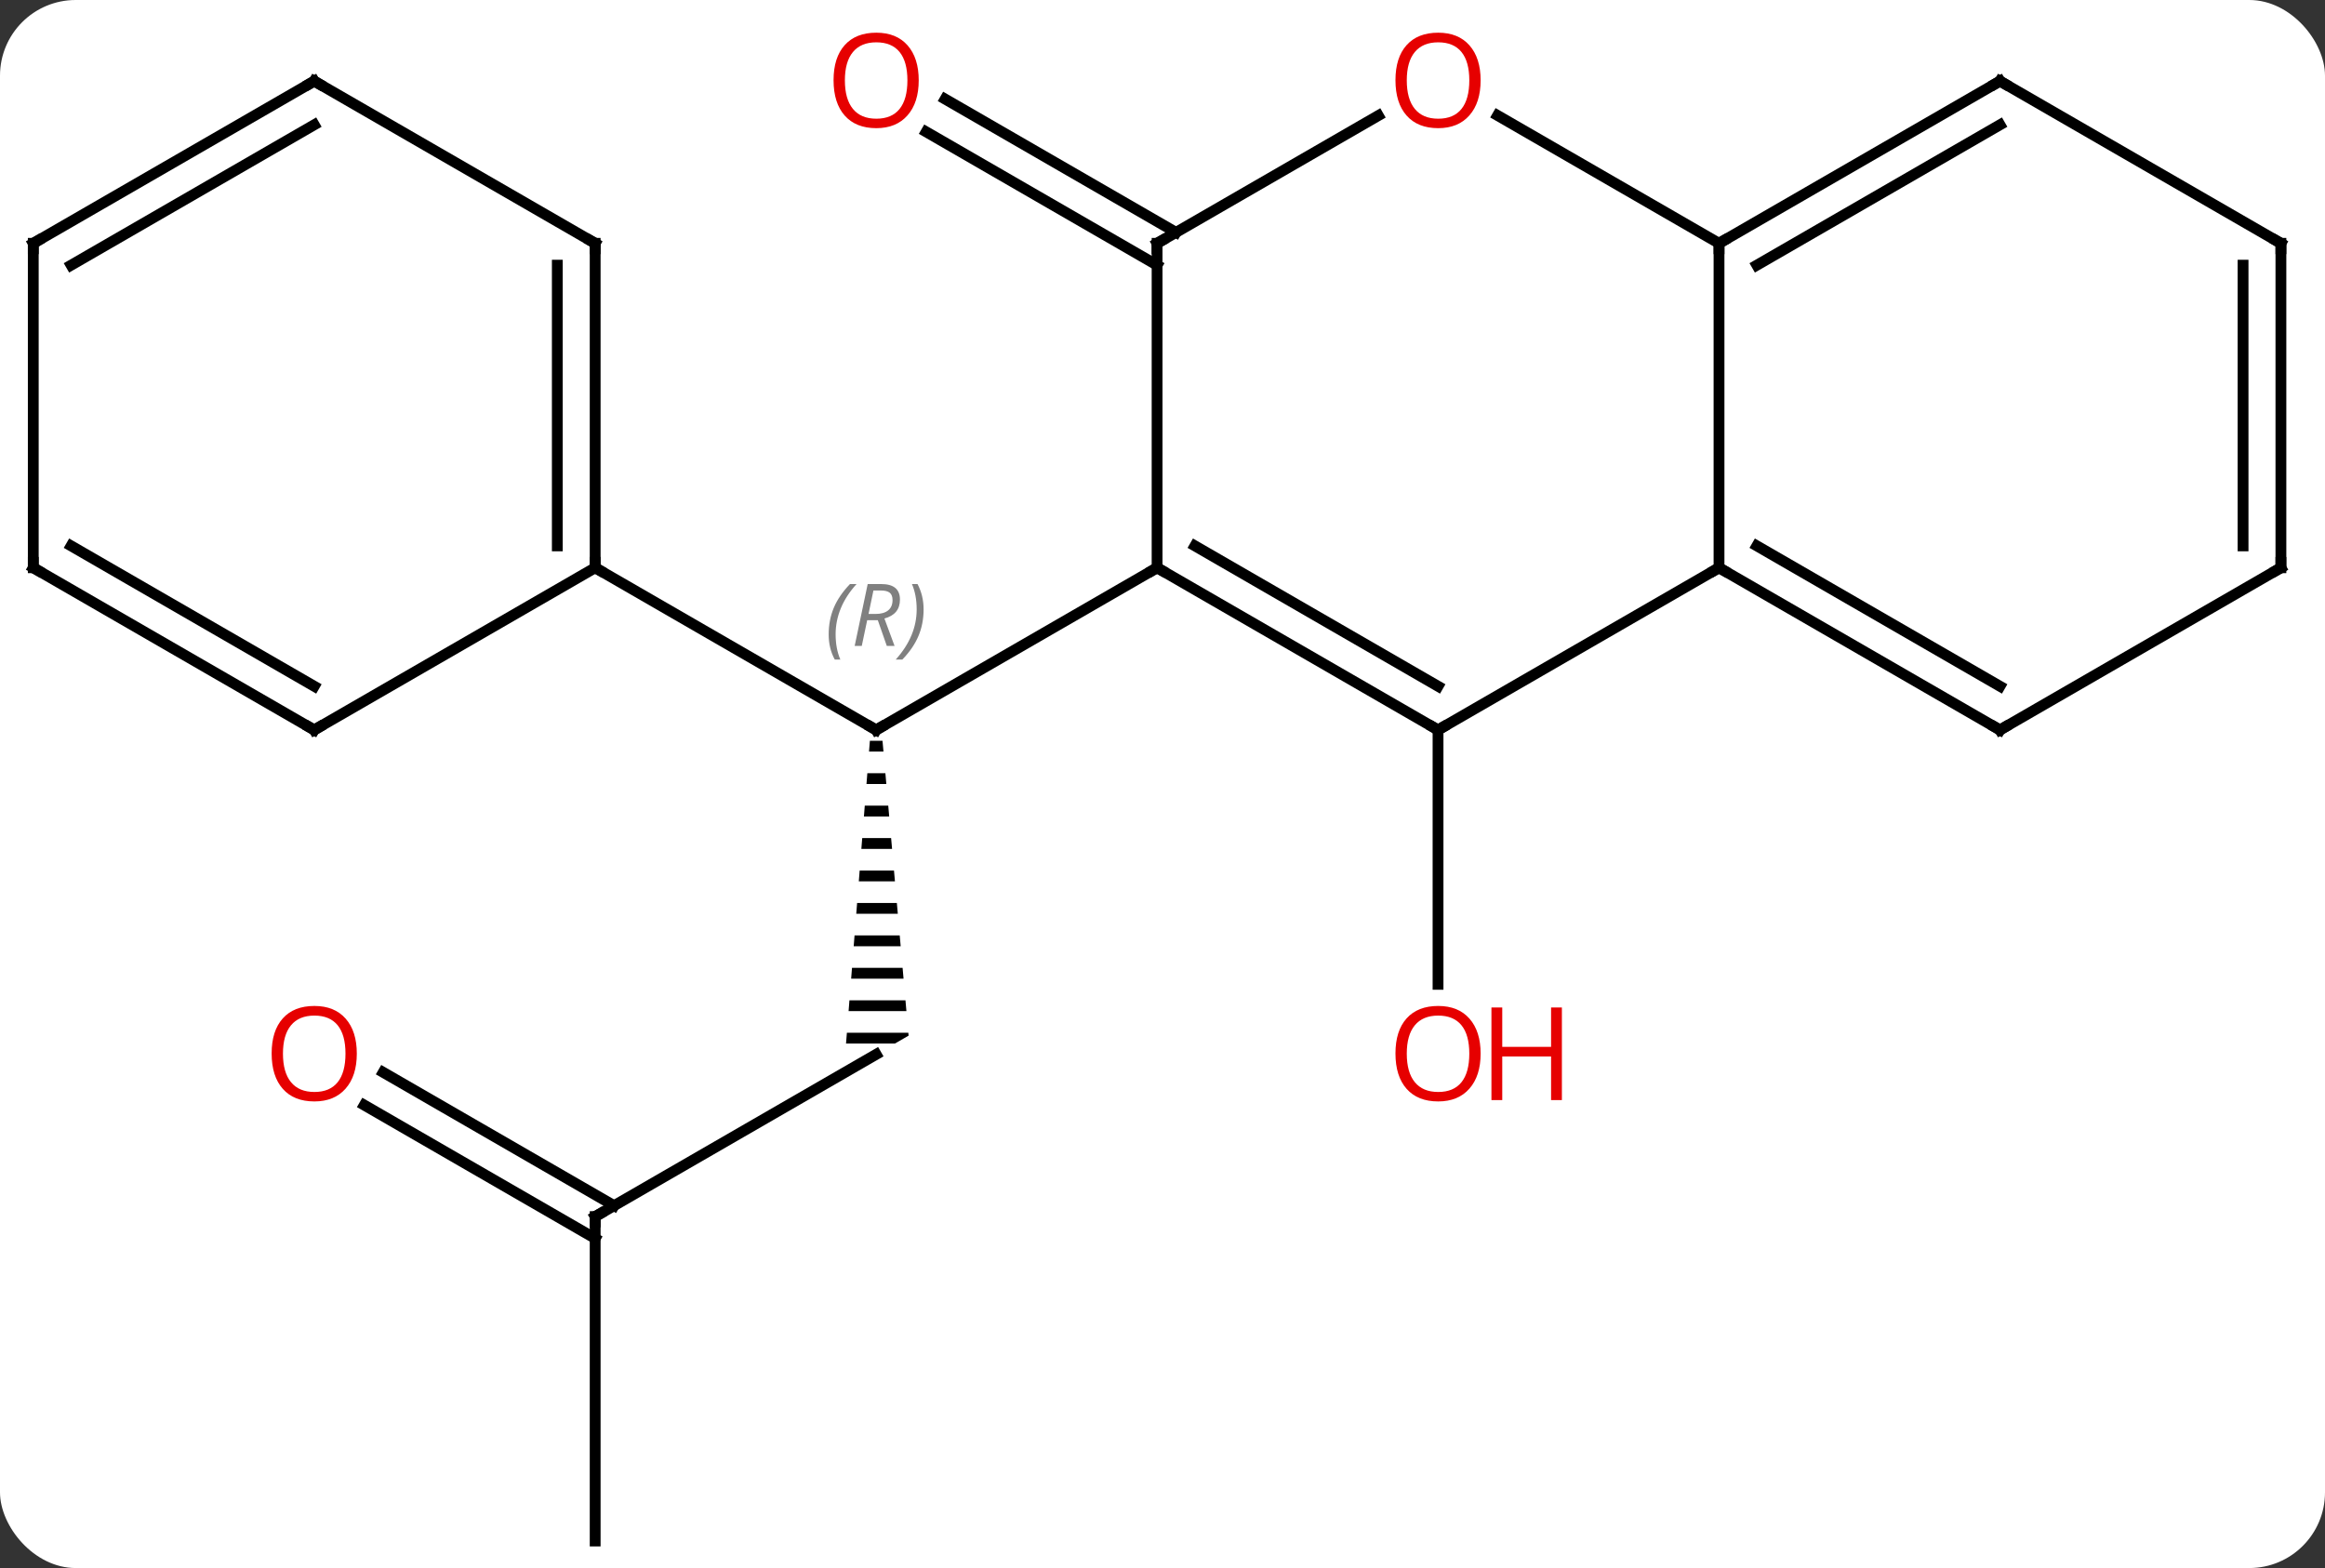 <svg width="215" viewBox="0 0 215 145" style="fill-opacity:1; color-rendering:auto; color-interpolation:auto; text-rendering:auto; stroke:black; stroke-linecap:square; stroke-miterlimit:10; shape-rendering:auto; stroke-opacity:1; fill:black; stroke-dasharray:none; font-weight:normal; stroke-width:1; font-family:'Open Sans'; font-style:normal; stroke-linejoin:miter; font-size:12; stroke-dashoffset:0; image-rendering:auto;" height="145" class="cas-substance-image" xmlns:xlink="http://www.w3.org/1999/xlink" xmlns="http://www.w3.org/2000/svg"><rect x="0" y="0" width="215" height="145" fill="#333333" stroke="none"/><svg class="cas-substance-single-component"><rect y="0" x="0" width="215" stroke="none" ry="7" rx="7" height="145" fill="white" class="cas-substance-group"/><svg y="0" x="0" width="215" viewBox="0 0 215 145" style="fill:black;" height="145" class="cas-substance-single-component-image"><svg><g><g transform="translate(107,75)" style="text-rendering:geometricPrecision; color-rendering:optimizeQuality; color-interpolation:linearRGB; stroke-linecap:butt; image-rendering:optimizeQuality;"><path style="stroke:none;" d="M-26.559 -6.5 L-26.638 -5.5 L-25.303 -5.5 L-25.392 -6.5 ZM-26.795 -3.5 L-26.874 -2.5 L-25.038 -2.5 L-25.126 -3.5 ZM-27.032 -0.5 L-27.11 0.5 L-24.773 0.5 L-24.861 -0.5 ZM-27.268 2.5 L-27.347 3.5 L-24.507 3.5 L-24.596 2.5 ZM-27.504 5.5 L-27.583 6.5 L-24.242 6.5 L-24.33 5.5 ZM-27.741 8.5 L-27.819 9.5 L-23.977 9.5 L-24.065 8.5 ZM-27.977 11.5 L-28.056 12.5 L-23.711 12.5 L-23.8 11.5 ZM-28.213 14.5 L-28.292 15.5 L-23.446 15.5 L-23.534 14.5 ZM-28.45 17.5 L-28.528 18.5 L-23.181 18.5 L-23.269 17.5 ZM-28.686 20.5 L-28.765 21.5 L-24.248 21.5 L-22.98 20.768 L-23.004 20.5 Z"/><line y2="-22.5" y1="-7.5" x2="0" x1="-25.98" style="fill:none;"/><line y2="-22.5" y1="-7.5" x2="-51.963" x1="-25.98" style="fill:none;"/><line y2="37.5" y1="22.5" x2="-51.963" x1="-25.98" style="fill:none;"/><line y2="67.5" y1="37.5" x2="-51.963" x1="-51.963" style="fill:none;"/><line y2="24.163" y1="36.49" x2="-71.563" x1="-50.213" style="fill:none;"/><line y2="27.194" y1="39.521" x2="-73.313" x1="-51.963" style="fill:none;"/><line y2="-7.5" y1="16.023" x2="25.98" x1="25.98" style="fill:none;"/><line y2="-50.479" y1="-62.806" x2="0" x1="-21.35" style="fill:none;"/><line y2="-53.51" y1="-65.837" x2="1.75" x1="-19.6" style="fill:none;"/><line y2="-7.5" y1="-22.5" x2="25.98" x1="0" style="fill:none;"/><line y2="-11.541" y1="-24.521" x2="25.98" x1="3.5" style="fill:none;"/><line y2="-52.5" y1="-22.5" x2="0" x1="0" style="fill:none;"/><line y2="-22.5" y1="-7.5" x2="51.963" x1="25.98" style="fill:none;"/><line y2="-64.311" y1="-52.5" x2="20.457" x1="0" style="fill:none;"/><line y2="-52.5" y1="-22.5" x2="51.963" x1="51.963" style="fill:none;"/><line y2="-7.5" y1="-22.5" x2="77.943" x1="51.963" style="fill:none;"/><line y2="-11.541" y1="-24.521" x2="77.943" x1="55.463" style="fill:none;"/><line y2="-52.5" y1="-64.322" x2="51.963" x1="31.485" style="fill:none;"/><line y2="-67.5" y1="-52.5" x2="77.943" x1="51.963" style="fill:none;"/><line y2="-63.459" y1="-50.479" x2="77.943" x1="55.463" style="fill:none;"/><line y2="-22.5" y1="-7.5" x2="103.923" x1="77.943" style="fill:none;"/><line y2="-52.5" y1="-67.5" x2="103.923" x1="77.943" style="fill:none;"/><line y2="-52.5" y1="-22.5" x2="103.923" x1="103.923" style="fill:none;"/><line y2="-50.479" y1="-24.521" x2="100.423" x1="100.423" style="fill:none;"/><line y2="-52.5" y1="-22.5" x2="-51.963" x1="-51.963" style="fill:none;"/><line y2="-50.479" y1="-24.521" x2="-55.463" x1="-55.463" style="fill:none;"/><line y2="-7.5" y1="-22.5" x2="-77.943" x1="-51.963" style="fill:none;"/><line y2="-67.5" y1="-52.5" x2="-77.943" x1="-51.963" style="fill:none;"/><line y2="-22.5" y1="-7.5" x2="-103.923" x1="-77.943" style="fill:none;"/><line y2="-24.521" y1="-11.541" x2="-100.423" x1="-77.943" style="fill:none;"/><line y2="-52.5" y1="-67.5" x2="-103.923" x1="-77.943" style="fill:none;"/><line y2="-50.479" y1="-63.459" x2="-100.423" x1="-77.943" style="fill:none;"/><line y2="-52.5" y1="-22.5" x2="-103.923" x1="-103.923" style="fill:none;"/><path style="fill:none; stroke-miterlimit:5;" d="M-25.547 -7.75 L-25.98 -7.5 L-26.413 -7.75"/></g><g transform="translate(107,75)" style="stroke-linecap:butt; font-size:8.4px; fill:gray; text-rendering:geometricPrecision; image-rendering:optimizeQuality; color-rendering:optimizeQuality; font-family:'Open Sans'; font-style:italic; stroke:gray; color-interpolation:linearRGB; stroke-miterlimit:5;"><path style="stroke:none;" d="M-30.369 -16.336 Q-30.369 -17.664 -29.9 -18.789 Q-29.431 -19.914 -28.4 -20.992 L-27.791 -20.992 Q-28.759 -19.93 -29.244 -18.758 Q-29.728 -17.586 -29.728 -16.352 Q-29.728 -15.023 -29.291 -14.008 L-29.806 -14.008 Q-30.369 -15.039 -30.369 -16.336 ZM-26.809 -17.648 L-27.309 -15.273 L-27.965 -15.273 L-26.762 -20.992 L-25.512 -20.992 Q-23.778 -20.992 -23.778 -19.555 Q-23.778 -18.195 -25.215 -17.805 L-24.278 -15.273 L-24.996 -15.273 L-25.825 -17.648 L-26.809 -17.648 ZM-26.231 -20.398 Q-26.621 -18.477 -26.684 -18.227 L-26.028 -18.227 Q-25.278 -18.227 -24.871 -18.555 Q-24.465 -18.883 -24.465 -19.508 Q-24.465 -19.977 -24.723 -20.188 Q-24.981 -20.398 -25.575 -20.398 L-26.231 -20.398 ZM-21.592 -18.648 Q-21.592 -17.32 -22.068 -16.188 Q-22.545 -15.055 -23.56 -14.008 L-24.17 -14.008 Q-22.232 -16.164 -22.232 -18.648 Q-22.232 -19.977 -22.67 -20.992 L-22.154 -20.992 Q-21.592 -19.93 -21.592 -18.648 Z"/><path style="fill:none; stroke:black;" d="M-51.53 37.25 L-51.963 37.5 L-51.963 38"/></g><g transform="translate(107,75)" style="stroke-linecap:butt; fill:rgb(230,0,0); text-rendering:geometricPrecision; color-rendering:optimizeQuality; image-rendering:optimizeQuality; font-family:'Open Sans'; stroke:rgb(230,0,0); color-interpolation:linearRGB; stroke-miterlimit:5;"><path style="stroke:none;" d="M-74.005 22.43 Q-74.005 24.492 -75.045 25.672 Q-76.084 26.852 -77.927 26.852 Q-79.818 26.852 -80.849 25.688 Q-81.88 24.523 -81.88 22.414 Q-81.88 20.32 -80.849 19.172 Q-79.818 18.023 -77.927 18.023 Q-76.068 18.023 -75.037 19.195 Q-74.005 20.367 -74.005 22.43 ZM-80.834 22.43 Q-80.834 24.164 -80.091 25.07 Q-79.349 25.977 -77.927 25.977 Q-76.505 25.977 -75.779 25.078 Q-75.052 24.18 -75.052 22.43 Q-75.052 20.695 -75.779 19.805 Q-76.505 18.914 -77.927 18.914 Q-79.349 18.914 -80.091 19.812 Q-80.834 20.711 -80.834 22.43 Z"/><path style="stroke:none;" d="M29.918 22.43 Q29.918 24.492 28.878 25.672 Q27.839 26.852 25.996 26.852 Q24.105 26.852 23.074 25.688 Q22.043 24.523 22.043 22.414 Q22.043 20.32 23.074 19.172 Q24.105 18.023 25.996 18.023 Q27.855 18.023 28.886 19.195 Q29.918 20.367 29.918 22.43 ZM23.089 22.43 Q23.089 24.164 23.832 25.07 Q24.574 25.977 25.996 25.977 Q27.418 25.977 28.144 25.078 Q28.871 24.18 28.871 22.43 Q28.871 20.695 28.144 19.805 Q27.418 18.914 25.996 18.914 Q24.574 18.914 23.832 19.812 Q23.089 20.711 23.089 22.43 Z"/><path style="stroke:none;" d="M37.433 26.727 L36.433 26.727 L36.433 22.695 L31.918 22.695 L31.918 26.727 L30.918 26.727 L30.918 18.164 L31.918 18.164 L31.918 21.805 L36.433 21.805 L36.433 18.164 L37.433 18.164 L37.433 26.727 Z"/><path style="stroke:none;" d="M-22.043 -67.57 Q-22.043 -65.508 -23.082 -64.328 Q-24.121 -63.148 -25.964 -63.148 Q-27.855 -63.148 -28.886 -64.312 Q-29.918 -65.477 -29.918 -67.586 Q-29.918 -69.68 -28.886 -70.828 Q-27.855 -71.977 -25.964 -71.977 Q-24.105 -71.977 -23.074 -70.805 Q-22.043 -69.633 -22.043 -67.57 ZM-28.871 -67.57 Q-28.871 -65.836 -28.128 -64.93 Q-27.386 -64.023 -25.964 -64.023 Q-24.543 -64.023 -23.816 -64.922 Q-23.089 -65.82 -23.089 -67.57 Q-23.089 -69.305 -23.816 -70.195 Q-24.543 -71.086 -25.964 -71.086 Q-27.386 -71.086 -28.128 -70.188 Q-28.871 -69.289 -28.871 -67.57 Z"/><path style="fill:none; stroke:black;" d="M0.433 -22.25 L0 -22.5 L-0.433 -22.25"/><path style="fill:none; stroke:black;" d="M25.547 -7.75 L25.98 -7.5 L26.413 -7.75"/><path style="fill:none; stroke:black;" d="M-0 -52 L0 -52.5 L0.433 -52.75"/><path style="fill:none; stroke:black;" d="M52.396 -22.25 L51.963 -22.5 L51.53 -22.25"/><path style="stroke:none;" d="M29.918 -67.57 Q29.918 -65.508 28.878 -64.328 Q27.839 -63.148 25.996 -63.148 Q24.105 -63.148 23.074 -64.312 Q22.043 -65.477 22.043 -67.586 Q22.043 -69.68 23.074 -70.828 Q24.105 -71.977 25.996 -71.977 Q27.855 -71.977 28.886 -70.805 Q29.918 -69.633 29.918 -67.57 ZM23.089 -67.57 Q23.089 -65.836 23.832 -64.93 Q24.574 -64.023 25.996 -64.023 Q27.418 -64.023 28.144 -64.922 Q28.871 -65.82 28.871 -67.57 Q28.871 -69.305 28.144 -70.195 Q27.418 -71.086 25.996 -71.086 Q24.574 -71.086 23.832 -70.188 Q23.089 -69.289 23.089 -67.57 Z"/><path style="fill:none; stroke:black;" d="M52.396 -52.75 L51.963 -52.5 L51.963 -52"/><path style="fill:none; stroke:black;" d="M77.51 -7.75 L77.943 -7.5 L78.376 -7.75"/><path style="fill:none; stroke:black;" d="M77.51 -67.25 L77.943 -67.5 L78.376 -67.25"/><path style="fill:none; stroke:black;" d="M103.49 -22.25 L103.923 -22.5 L103.923 -23"/><path style="fill:none; stroke:black;" d="M103.49 -52.75 L103.923 -52.5 L103.923 -52"/><path style="fill:none; stroke:black;" d="M-51.963 -23 L-51.963 -22.5 L-51.53 -22.25"/><path style="fill:none; stroke:black;" d="M-51.963 -52 L-51.963 -52.5 L-52.396 -52.75"/><path style="fill:none; stroke:black;" d="M-77.51 -7.75 L-77.943 -7.5 L-78.376 -7.75"/><path style="fill:none; stroke:black;" d="M-77.51 -67.25 L-77.943 -67.5 L-78.376 -67.25"/><path style="fill:none; stroke:black;" d="M-103.49 -22.25 L-103.923 -22.5 L-103.923 -23"/><path style="fill:none; stroke:black;" d="M-103.49 -52.75 L-103.923 -52.5 L-103.923 -52"/></g></g></svg></svg></svg></svg>